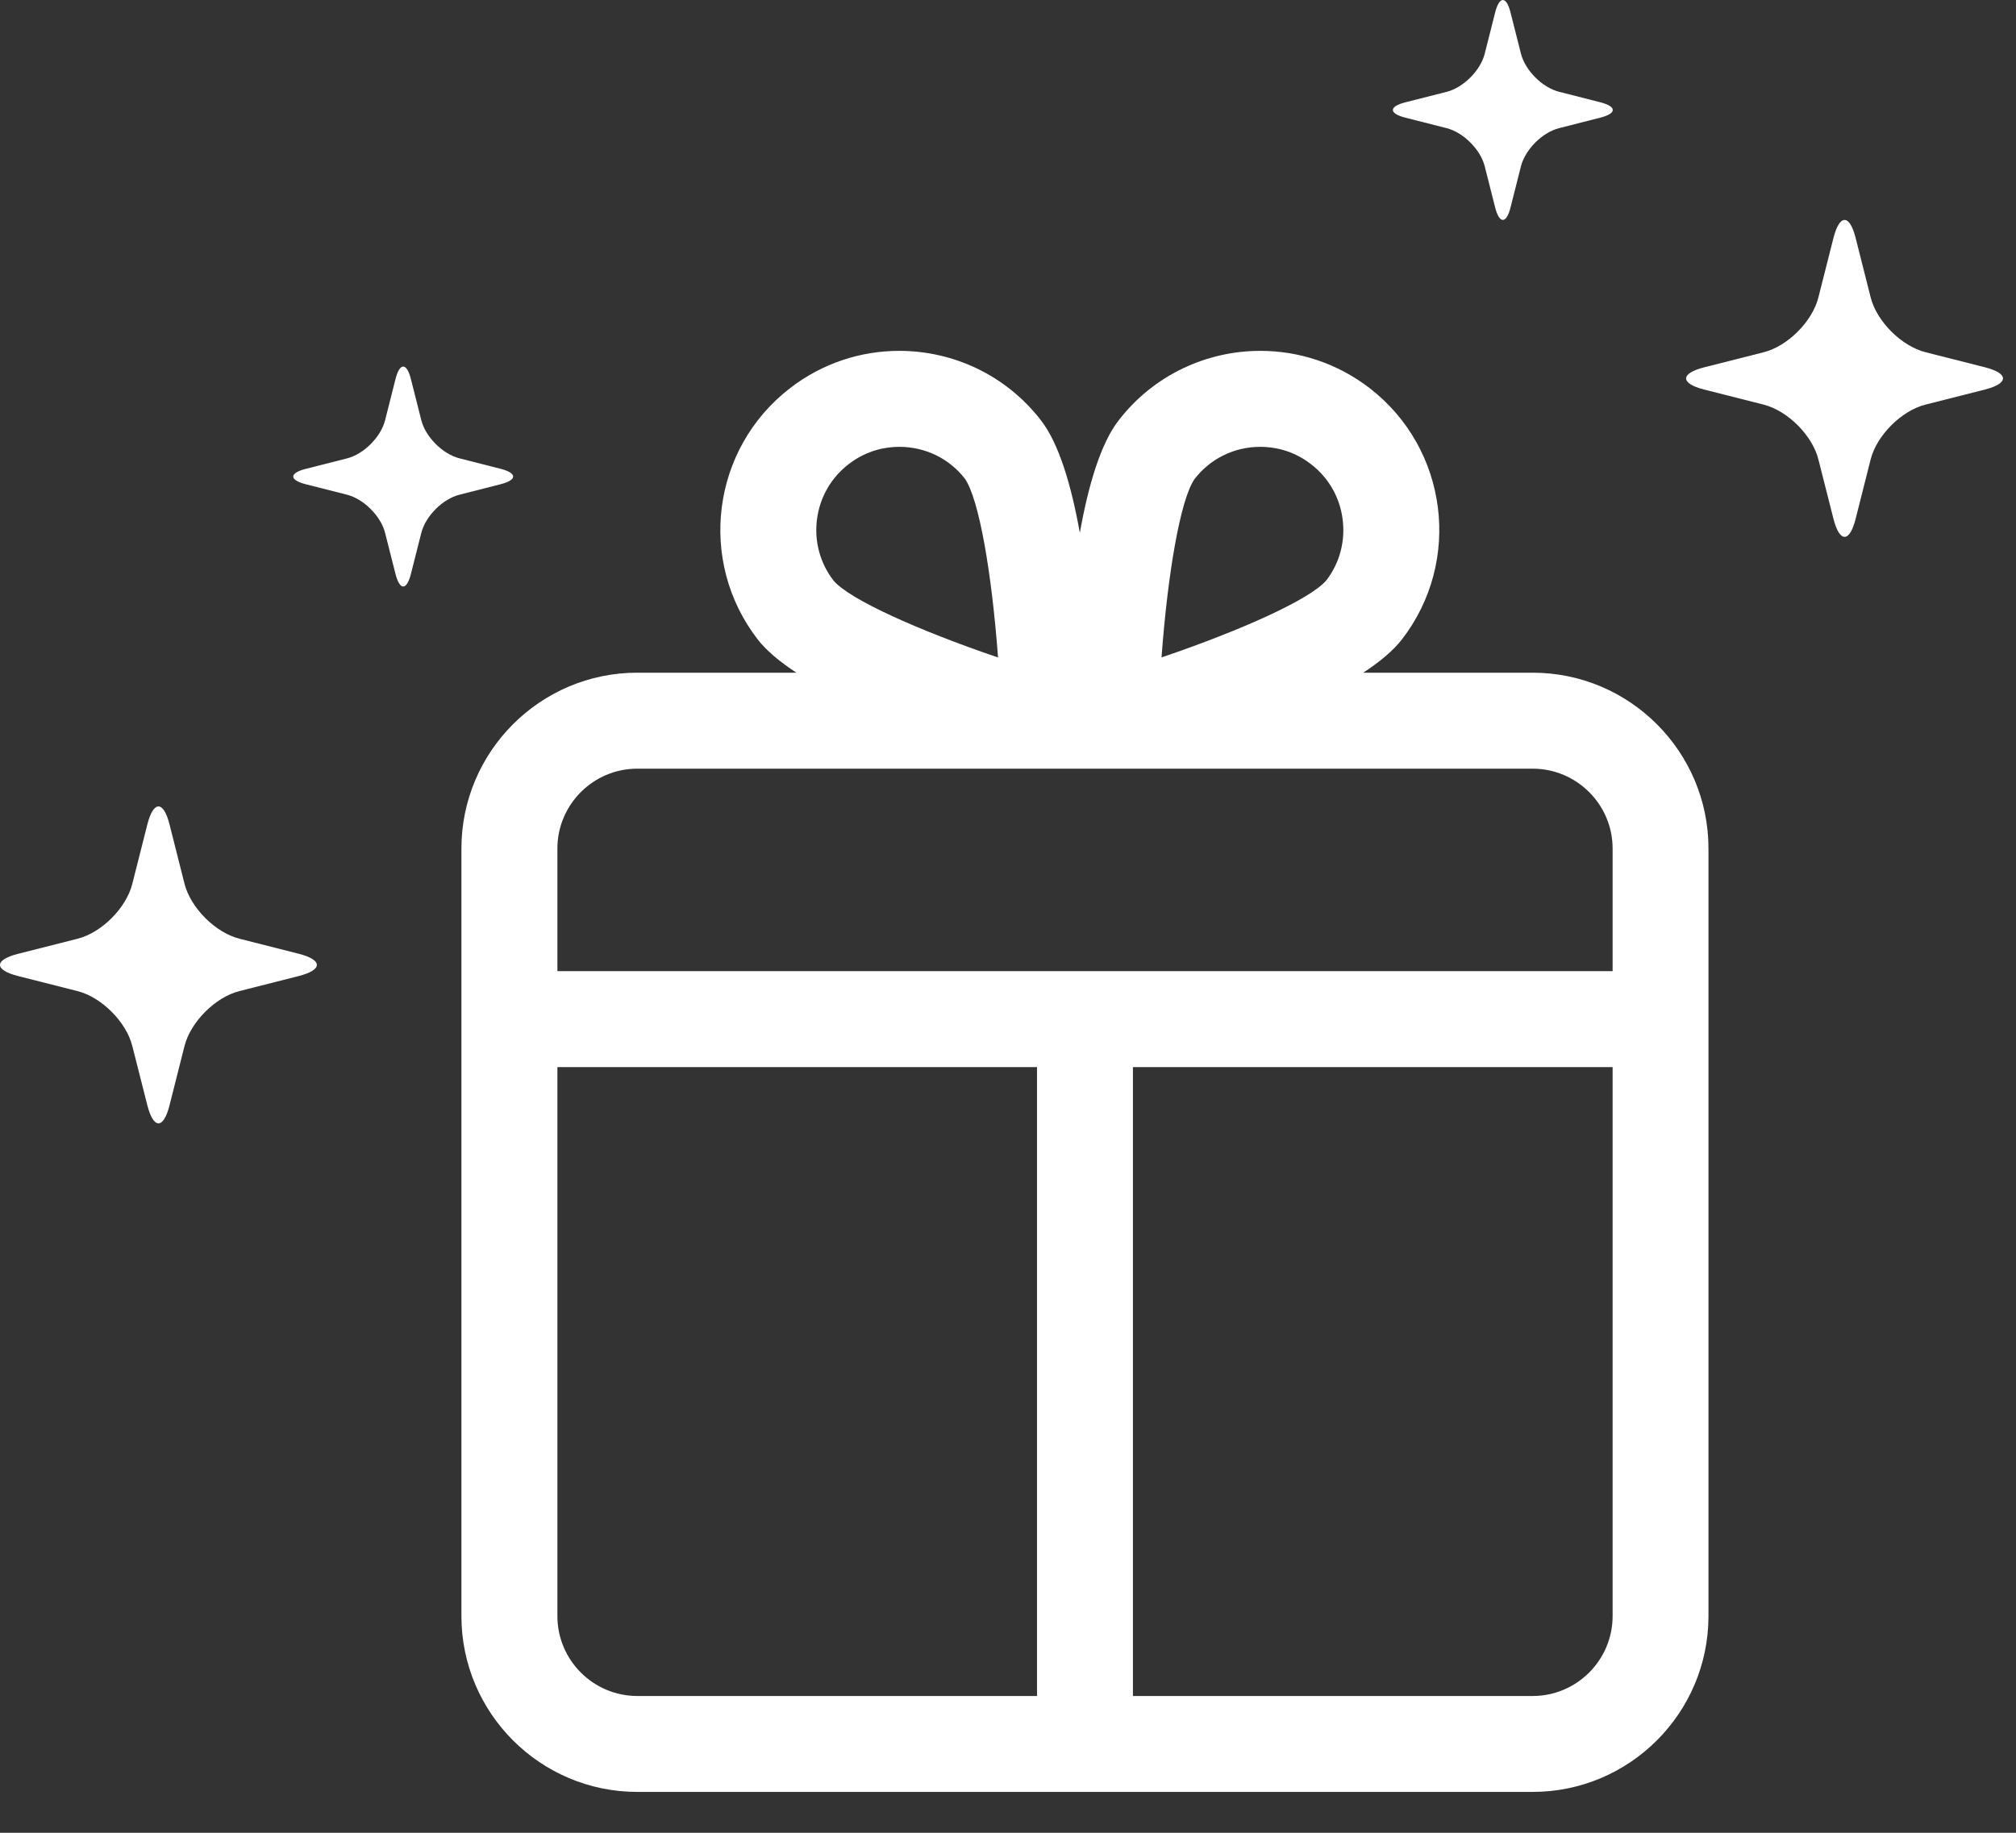 <?xml version="1.0" encoding="UTF-8"?>
<svg width="33px" height="30px" viewBox="0 0 33 30" version="1.1" xmlns="http://www.w3.org/2000/svg" xmlns:xlink="http://www.w3.org/1999/xlink">
    <rect x="0" y="0" width="33" height="30" fill="#333333" stroke="none"/>
    <title>1BD852F3-14FE-4F0E-B4C2-1A3040C84E58</title>
    <g id="Page-1" stroke="none" stroke-width="1" fill="none" fill-rule="evenodd">
        <g id="Inline-offer-components" transform="translate(-390, -378)" fill="#FFFFFF" fill-rule="nonzero">
            <g id="Group" transform="translate(390, 378)">
                <path d="M25.088,11.011 L22.315,11.011 C22.583,10.835 22.803,10.653 22.947,10.468 C23.937,9.188 23.703,7.347 22.423,6.356 C21.889,5.943 21.257,5.743 20.631,5.743 C19.755,5.743 18.888,6.134 18.311,6.881 C18.016,7.261 17.814,7.947 17.676,8.722 C17.537,7.947 17.335,7.261 17.04,6.881 C16.463,6.134 15.596,5.743 14.72,5.743 C14.094,5.743 13.462,5.943 12.929,6.356 C11.648,7.347 11.414,9.188 12.404,10.468 C12.548,10.653 12.768,10.835 13.036,11.011 L10.431,11.011 C8.844,11.011 7.553,12.303 7.553,13.89 L7.553,26.453 C7.553,28.04 8.844,29.331 10.431,29.331 L25.087,29.331 C26.675,29.331 27.966,28.04 27.966,26.453 L27.966,13.89 C27.967,12.303 26.675,11.011 25.088,11.011 Z M19.553,7.842 C19.812,7.506 20.205,7.314 20.631,7.314 C20.842,7.314 21.157,7.363 21.461,7.599 C21.749,7.821 21.933,8.142 21.978,8.503 C22.024,8.863 21.927,9.22 21.709,9.502 C21.442,9.81 20.337,10.311 19.013,10.761 C19.116,9.368 19.323,8.175 19.553,7.842 Z M13.373,8.503 C13.419,8.142 13.602,7.821 13.89,7.599 C14.194,7.363 14.509,7.314 14.721,7.314 C15.146,7.314 15.539,7.506 15.795,7.836 C16.026,8.172 16.233,9.367 16.337,10.762 C15.015,10.312 13.912,9.813 13.647,9.507 C13.424,9.22 13.327,8.863 13.373,8.503 Z M9.124,13.89 C9.124,13.169 9.711,12.582 10.432,12.582 L25.088,12.582 C25.809,12.582 26.397,13.169 26.397,13.89 L26.397,15.896 L9.124,15.896 L9.124,13.89 Z M9.124,26.452 L9.124,17.467 L16.975,17.467 L16.975,27.761 L10.432,27.761 C9.711,27.761 9.124,27.174 9.124,26.452 Z M26.397,26.452 C26.397,27.174 25.809,27.761 25.088,27.761 L18.545,27.761 L18.545,17.467 L26.397,17.467 L26.397,26.452 Z" id="Shape"></path>
                <path d="M32.492,6.012 L31.518,5.765 C31.125,5.665 30.721,5.262 30.621,4.868 L30.375,3.895 C30.276,3.502 30.112,3.502 30.012,3.895 L29.765,4.87 C29.666,5.263 29.261,5.668 28.869,5.766 L27.894,6.013 C27.502,6.113 27.502,6.276 27.894,6.376 L28.869,6.623 C29.261,6.722 29.666,7.126 29.765,7.519 L30.012,8.492 C30.112,8.886 30.276,8.886 30.375,8.492 L30.621,7.519 C30.721,7.126 31.125,6.722 31.518,6.623 L32.492,6.376 C32.885,6.275 32.885,6.113 32.492,6.012 Z" id="Path"></path>
                <path d="M4.891,15.612 L3.918,15.365 C3.525,15.265 3.122,14.862 3.021,14.468 L2.775,13.495 C2.676,13.102 2.512,13.102 2.412,13.495 L2.165,14.47 C2.066,14.863 1.661,15.268 1.269,15.366 L0.294,15.613 C-0.098,15.713 -0.098,15.876 0.294,15.976 L1.269,16.223 C1.661,16.322 2.066,16.726 2.165,17.119 L2.412,18.092 C2.512,18.486 2.676,18.486 2.775,18.092 L3.021,17.119 C3.122,16.726 3.525,16.322 3.918,16.223 L4.891,15.976 C5.285,15.875 5.285,15.713 4.891,15.612 Z" id="Path-Copy"></path>
                <path d="M26.195,1.674 L25.52,1.502 C25.246,1.433 24.967,1.153 24.897,0.88 L24.726,0.205 C24.658,-0.068 24.543,-0.068 24.474,0.205 L24.303,0.881 C24.234,1.154 23.953,1.435 23.681,1.503 L23.004,1.675 C22.732,1.744 22.732,1.857 23.004,1.926 L23.681,2.098 C23.953,2.167 24.234,2.447 24.303,2.72 L24.474,3.395 C24.543,3.668 24.658,3.668 24.726,3.395 L24.897,2.72 C24.967,2.447 25.246,2.167 25.52,2.098 L26.195,1.926 C26.468,1.856 26.468,1.744 26.195,1.674 Z" id="Path-Copy-2"></path>
                <path d="M8.195,7.674 L7.52,7.502 C7.246,7.433 6.967,7.153 6.897,6.88 L6.726,6.205 C6.658,5.932 6.543,5.932 6.474,6.205 L6.303,6.881 C6.234,7.154 5.953,7.435 5.681,7.503 L5.004,7.675 C4.732,7.744 4.732,7.857 5.004,7.926 L5.681,8.098 C5.953,8.167 6.234,8.447 6.303,8.72 L6.474,9.395 C6.543,9.668 6.658,9.668 6.726,9.395 L6.897,8.72 C6.967,8.447 7.246,8.167 7.52,8.098 L8.195,7.926 C8.468,7.856 8.468,7.744 8.195,7.674 Z" id="Path-Copy-3"></path>
            </g>
        </g>
    </g>
</svg>